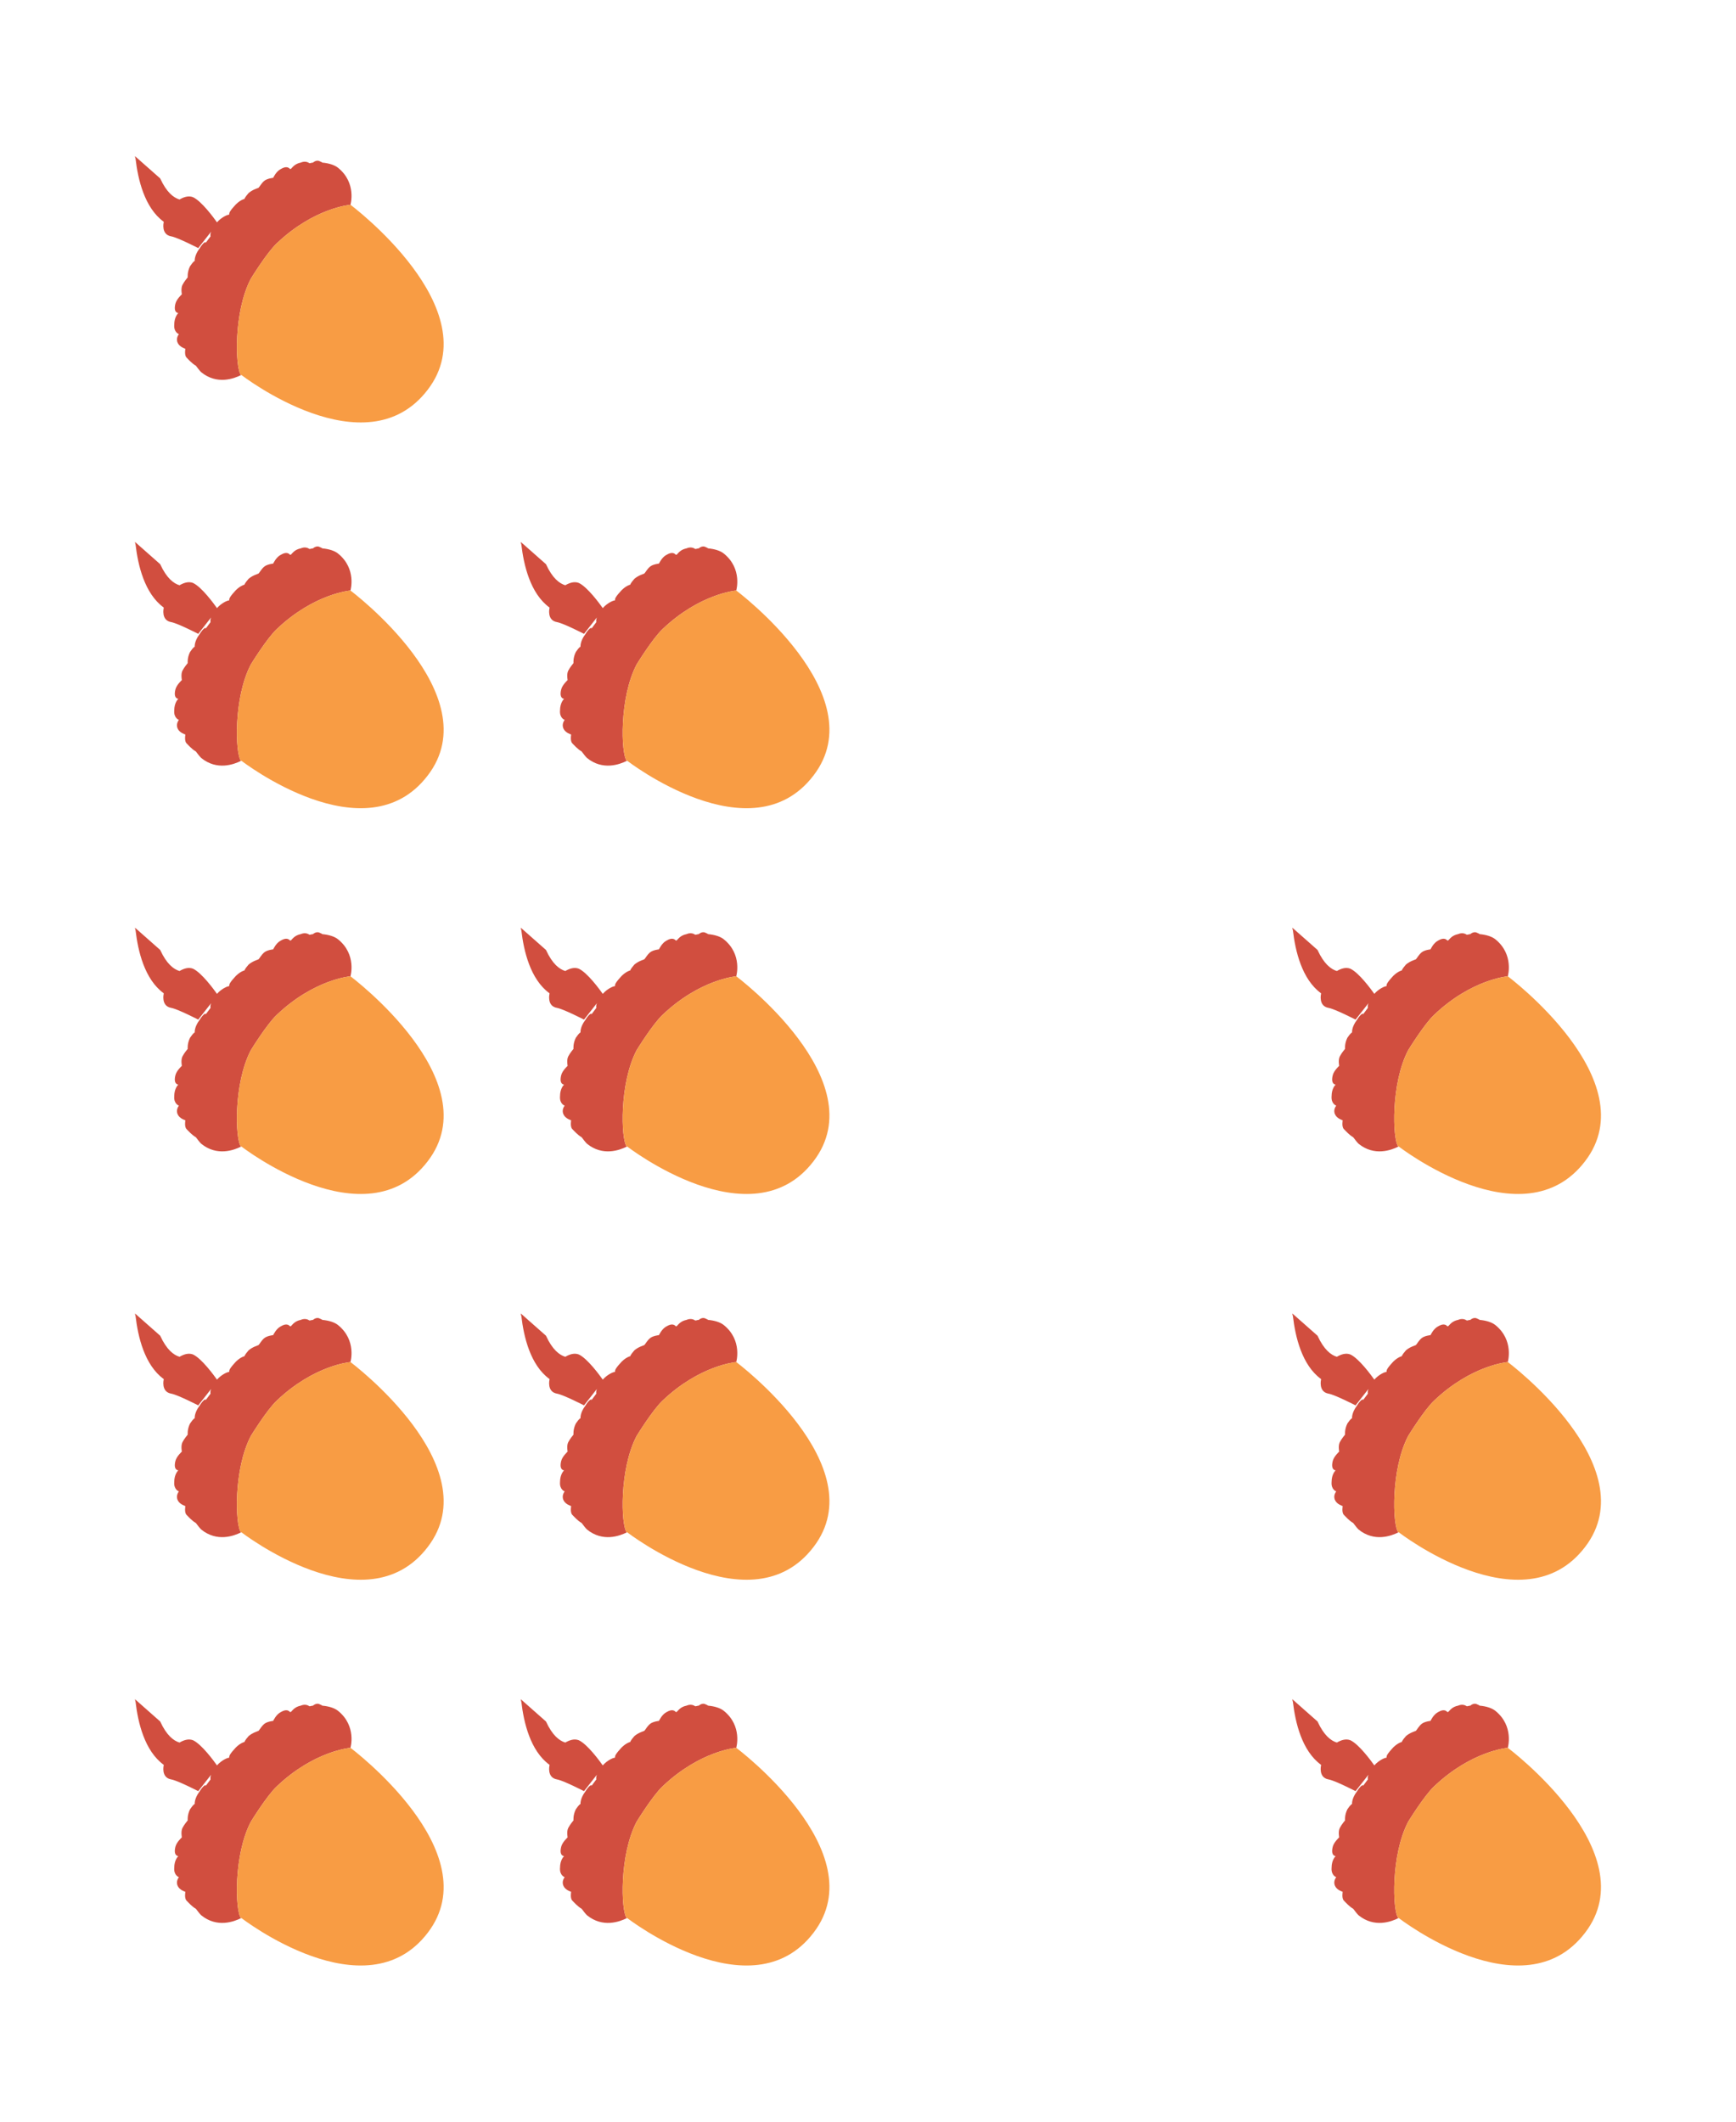 <svg xmlns="http://www.w3.org/2000/svg" width="163.636" height="200" viewBox="0 0 163.636 200"><path fill="#d14e3f" d="M23.653 171.709s1.49-2.428 2.428-3.311c3.532-3.366 6.953-3.641 6.953-3.641s.607-2.042-1.159-3.477c-.331-.275-.883-.441-1.49-.496-.055-.055-.221-.111-.331-.165-.221-.056-.442.055-.552.165-.11 0-.221.055-.331.055-.165-.11-.442-.221-.828-.055-.552.11-.772.442-.883.552-.055.055-.11.055-.11.055-.111-.111-.332-.331-.883 0-.442.22-.717.828-.717.828s-.552.055-.828.276-.442.552-.552.662c-.11.055-.551.165-.938.497-.386.441-.386.551-.386.551s-.497.111-.993.718c-.497.552-.441.662-.441.717 0 0 0 .056-.056.056-.11 0-.662.22-1.103.717-.276-.387-1.435-1.987-2.263-2.373-.441-.165-.882 0-1.269.221-.552-.166-1.214-.662-1.821-1.987l-2.373-2.096c0 .11.056.221.056.276.22 1.876.827 4.58 2.648 5.904v.055s-.276 1.158.717 1.325c.607.11 2.538 1.103 2.538 1.103l1.214-1.545c-.11.275-.055.386-.055.442l-.496.661.055-.11s-.166-.11-.607.607c-.497.663-.441 1.159-.441 1.159s-.11 0-.442.497c-.276.551-.22 1.048-.22 1.048s-.332.386-.497.717c-.165.331-.055.884-.055.884s-.496.441-.607.882c-.221.883.276.883.276.883s-.386.331-.386 1.104c-.056.717.441.883.441.883s-.331.386-.111.828c.166.386.718.551.718.551s-.111.607.11.828c.166.165.497.552.883.772.166.221.331.442.497.607 1.489 1.214 3.089.607 3.752.277-.552-.665-.717-5.962.938-9.107z"/><path fill="#f89c44" d="M23.653 171.709c-1.655 3.145-1.49 8.442-.938 9.105h.055s11.698 9.049 17.547 1.379c5.849-7.615-7.283-17.437-7.283-17.437s-3.421.276-6.953 3.642c-.938.883-2.428 3.311-2.428 3.311z"/><path fill="#d14e3f" d="M23.653 135.345s1.49-2.428 2.428-3.311c3.532-3.366 6.953-3.641 6.953-3.641s.607-2.042-1.159-3.477c-.331-.275-.883-.441-1.49-.496-.055-.055-.221-.111-.331-.165-.221-.056-.442.055-.552.165-.11 0-.221.055-.331.055-.165-.11-.442-.221-.828-.055-.552.11-.772.442-.883.552-.055.055-.11.055-.11.055-.111-.111-.332-.331-.883 0-.442.22-.717.828-.717.828s-.552.055-.828.276c-.276.221-.442.552-.552.662-.11.055-.551.165-.938.497-.386.441-.386.551-.386.551s-.497.111-.993.718c-.497.552-.441.662-.441.717 0 0 0 .056-.056.056-.11 0-.662.22-1.103.717-.276-.387-1.435-1.987-2.263-2.373-.441-.165-.882 0-1.269.221-.552-.166-1.214-.662-1.821-1.987l-2.373-2.096c0 .11.056.221.056.276.22 1.876.827 4.58 2.648 5.904v.055s-.276 1.158.717 1.325c.607.11 2.538 1.103 2.538 1.103l1.214-1.545c-.11.275-.055.386-.055.442l-.496.661.055-.11s-.166-.11-.607.607c-.497.663-.441 1.159-.441 1.159s-.11 0-.442.497c-.276.551-.22 1.048-.22 1.048s-.332.386-.497.717c-.165.331-.055.884-.055.884s-.496.441-.607.882c-.221.883.276.883.276.883s-.386.331-.386 1.104c-.056.717.441.883.441.883s-.331.386-.111.828c.166.386.718.551.718.551s-.111.607.11.828c.166.165.497.552.883.772.166.221.331.442.497.607 1.489 1.214 3.089.607 3.752.277-.552-.665-.717-5.962.938-9.107z"/><path fill="#f89c44" d="M23.653 135.345c-1.655 3.145-1.49 8.442-.938 9.105h.055s11.698 9.049 17.547 1.379c5.849-7.615-7.283-17.437-7.283-17.437s-3.421.276-6.953 3.642c-.938.883-2.428 3.311-2.428 3.311z"/><path fill="#d14e3f" d="M23.653 98.981s1.49-2.428 2.428-3.31c3.532-3.367 6.953-3.642 6.953-3.642s.607-2.042-1.159-3.477c-.331-.275-.883-.44-1.49-.496-.055-.055-.221-.11-.331-.165-.221-.056-.442.055-.552.165-.11 0-.221.055-.331.055-.165-.11-.442-.22-.828-.055-.552.11-.772.442-.883.552-.055.055-.11.055-.11.055-.111-.11-.332-.33-.883 0-.442.22-.717.828-.717.828s-.552.055-.828.276c-.276.221-.442.552-.552.662-.11.055-.551.165-.938.497-.386.441-.386.551-.386.551s-.497.111-.993.718c-.497.552-.441.662-.441.717 0 0 0 .056-.056.056-.11 0-.662.22-1.103.717-.276-.387-1.435-1.987-2.263-2.373-.441-.165-.882 0-1.269.221-.552-.166-1.214-.662-1.821-1.987l-2.373-2.096c0 .11.056.221.056.276.22 1.876.827 4.58 2.648 5.904v.055s-.276 1.158.717 1.325c.607.11 2.538 1.103 2.538 1.103l1.214-1.545c-.11.275-.055.386-.055.442l-.496.661.055-.11s-.166-.11-.607.607c-.497.663-.441 1.16-.441 1.16s-.11 0-.442.496c-.276.551-.22 1.048-.22 1.048s-.332.386-.497.717-.055.884-.055.884-.496.441-.607.882c-.221.883.276.883.276.883s-.386.331-.386 1.104c-.056.717.441.883.441.883s-.331.386-.111.828c.166.386.718.551.718.551s-.111.607.11.828c.166.165.497.552.883.772.166.221.331.442.497.607 1.489 1.214 3.089.607 3.752.277-.552-.665-.717-5.962.938-9.107z"/><path fill="#f89c44" d="M23.653 98.981c-1.655 3.145-1.49 8.442-.938 9.105h.055s11.698 9.049 17.547 1.379c5.849-7.615-7.283-17.437-7.283-17.437s-3.421.276-6.953 3.642c-.938.883-2.428 3.311-2.428 3.311m0 0z"/><path fill="#d14e3f" d="M23.653 62.618s1.49-2.428 2.428-3.311c3.532-3.366 6.953-3.641 6.953-3.641s.607-2.042-1.159-3.477c-.331-.275-.883-.441-1.49-.496-.055-.055-.221-.111-.331-.165-.221-.056-.442.055-.552.165-.11 0-.221.055-.331.055-.165-.11-.442-.221-.828-.055-.552.11-.772.442-.883.552-.055.055-.11.055-.11.055-.111-.111-.332-.331-.883 0-.442.22-.717.828-.717.828s-.552.055-.828.276c-.276.22-.442.552-.552.662-.11.055-.551.165-.938.497-.386.44-.386.55-.386.55s-.497.112-.993.719c-.497.552-.441.662-.441.717 0 0 0 .056-.056.056-.11 0-.662.22-1.103.717-.276-.387-1.435-1.987-2.263-2.373-.441-.165-.882 0-1.269.22-.552-.165-1.214-.661-1.821-1.986l-2.373-2.096c0 .11.056.22.056.276.22 1.876.827 4.58 2.648 5.904v.055s-.276 1.158.717 1.325c.607.11 2.538 1.103 2.538 1.103l1.214-1.545c-.11.275-.055.386-.055.442l-.496.66.055-.11s-.166-.11-.607.608c-.497.663-.441 1.159-.441 1.159s-.11 0-.442.497c-.276.55-.22 1.048-.22 1.048s-.332.386-.497.717c-.165.33-.055.884-.055.884s-.496.44-.607.882c-.221.883.276.883.276.883s-.386.33-.386 1.104c-.056.717.441.883.441.883s-.331.386-.111.828c.166.386.718.55.718.55s-.111.608.11.829c.166.165.497.552.883.772.166.22.331.442.497.607 1.489 1.214 3.089.607 3.752.277-.552-.665-.717-5.962.938-9.107z"/><path fill="#f89c44" d="M23.653 62.618c-1.655 3.145-1.49 8.442-.938 9.105h.055s11.698 9.049 17.547 1.379c5.849-7.615-7.283-17.437-7.283-17.437s-3.421.276-6.953 3.642c-.938.883-2.428 3.31-2.428 3.31z"/><path fill="#d14e3f" d="M23.653 26.254s1.49-2.428 2.428-3.311c3.532-3.366 6.953-3.641 6.953-3.641s.607-2.042-1.159-3.477c-.331-.275-.883-.441-1.49-.496-.055-.055-.221-.111-.331-.165-.221-.056-.442.055-.552.165-.11 0-.221.055-.331.055-.165-.11-.442-.221-.828-.055-.552.11-.772.442-.883.552-.055.055-.11.055-.11.055-.111-.111-.332-.331-.883 0-.442.22-.717.828-.717.828s-.552.055-.828.276-.442.552-.552.662c-.11.055-.551.165-.938.497-.386.441-.386.551-.386.551s-.497.111-.993.718c-.497.552-.441.662-.441.717 0 0 0 .056-.056.056-.11 0-.662.22-1.103.717-.276-.387-1.435-1.987-2.263-2.373-.441-.165-.882 0-1.269.221-.552-.166-1.214-.662-1.821-1.987l-2.373-2.096c0 .11.056.221.056.276.22 1.876.827 4.58 2.648 5.904v.055s-.276 1.158.717 1.325c.607.11 2.538 1.103 2.538 1.103l1.214-1.545c-.11.275-.055.386-.055.442l-.496.661.055-.11s-.166-.11-.607.607c-.497.663-.441 1.159-.441 1.159s-.11 0-.442.497c-.276.551-.22 1.048-.22 1.048s-.332.386-.497.717-.055.884-.055.884-.496.441-.607.882c-.221.883.276.883.276.883s-.386.331-.386 1.104c-.056.717.441.883.441.883s-.331.386-.111.828c.166.386.718.551.718.551s-.111.607.11.828c.166.165.497.552.883.772.166.221.331.442.497.607 1.489 1.214 3.089.607 3.752.277-.552-.665-.717-5.962.938-9.107z"/><path fill="#f89c44" d="M23.653 26.254c-1.655 3.145-1.49 8.442-.938 9.105h.055s11.698 9.049 17.547 1.379c5.849-7.615-7.283-17.437-7.283-17.437s-3.421.276-6.953 3.642c-.938.883-2.428 3.311-2.428 3.311z"/><path fill="#d14e3f" d="M60.017 171.709s1.49-2.428 2.428-3.311c3.532-3.366 6.953-3.641 6.953-3.641s.607-2.042-1.16-3.477c-.33-.275-.882-.441-1.49-.496-.054-.055-.22-.111-.33-.165-.221-.056-.442.055-.552.165-.11 0-.221.055-.331.055-.165-.11-.442-.221-.828-.055-.552.11-.772.442-.883.552-.055.055-.11.055-.11.055-.111-.111-.332-.331-.883 0-.442.22-.717.828-.717.828s-.552.055-.828.276-.442.552-.552.662c-.11.055-.551.165-.938.497-.386.441-.386.551-.386.551s-.497.111-.993.718c-.497.552-.441.662-.441.717 0 0 0 .056-.056.056-.11 0-.662.22-1.103.717-.276-.387-1.435-1.987-2.263-2.373-.441-.165-.882 0-1.27.221-.551-.166-1.213-.662-1.82-1.987l-2.373-2.096c0 .11.056.221.056.276.22 1.876.827 4.58 2.648 5.904v.055s-.276 1.158.717 1.325c.607.11 2.538 1.103 2.538 1.103l1.214-1.545c-.11.275-.055.386-.055.442l-.496.661.055-.11s-.166-.11-.607.607c-.497.663-.441 1.159-.441 1.159s-.11 0-.442.497c-.276.551-.22 1.048-.22 1.048s-.332.386-.497.717c-.165.331-.055.884-.055.884s-.496.441-.607.882c-.221.883.276.883.276.883s-.386.331-.386 1.104c-.056.717.44.883.44.883s-.33.386-.11.828c.166.386.718.551.718.551s-.111.607.11.828c.166.165.497.552.883.772.166.221.33.442.497.607 1.489 1.214 3.089.607 3.752.277-.552-.665-.717-5.962.938-9.107z"/><path fill="#f89c44" d="M60.017 171.709c-1.655 3.145-1.49 8.442-.938 9.105h.055s11.698 9.049 17.547 1.379c5.849-7.615-7.283-17.437-7.283-17.437s-3.421.276-6.953 3.642c-.938.883-2.428 3.311-2.428 3.311z"/><path fill="#d14e3f" d="M60.017 135.345s1.49-2.428 2.428-3.311c3.532-3.366 6.953-3.641 6.953-3.641s.607-2.042-1.16-3.477c-.33-.275-.882-.441-1.49-.496-.054-.055-.22-.111-.33-.165-.221-.056-.442.055-.552.165-.11 0-.221.055-.331.055-.165-.11-.442-.221-.828-.055-.552.11-.772.442-.883.552-.055.055-.11.055-.11.055-.111-.111-.332-.331-.883 0-.442.22-.717.828-.717.828s-.552.055-.828.276c-.276.221-.442.552-.552.662-.11.055-.551.165-.938.497-.386.441-.386.551-.386.551s-.497.111-.993.718c-.497.552-.441.662-.441.717 0 0 0 .056-.056.056-.11 0-.662.22-1.103.717-.276-.387-1.435-1.987-2.263-2.373-.441-.165-.882 0-1.27.221-.551-.166-1.213-.662-1.82-1.987l-2.373-2.096c0 .11.056.221.056.276.22 1.876.827 4.58 2.648 5.904v.055s-.276 1.158.717 1.325c.607.11 2.538 1.103 2.538 1.103l1.214-1.545c-.11.275-.055.386-.055.442l-.496.661.055-.11s-.166-.11-.607.607c-.497.663-.441 1.159-.441 1.159s-.11 0-.442.497c-.276.551-.22 1.048-.22 1.048s-.332.386-.497.717c-.165.331-.055.884-.055.884s-.496.441-.607.882c-.221.883.276.883.276.883s-.386.331-.386 1.104c-.056.717.44.883.44.883s-.33.386-.11.828c.166.386.718.551.718.551s-.111.607.11.828c.166.165.497.552.883.772.166.221.33.442.497.607 1.489 1.214 3.089.607 3.752.277-.552-.665-.717-5.962.938-9.107z"/><path fill="#f89c44" d="M60.017 135.345c-1.655 3.145-1.49 8.442-.938 9.105h.055s11.698 9.049 17.547 1.379c5.849-7.615-7.283-17.437-7.283-17.437s-3.421.276-6.953 3.642c-.938.883-2.428 3.311-2.428 3.311z"/><path fill="#d14e3f" d="M60.017 98.981s1.49-2.428 2.428-3.31c3.532-3.367 6.953-3.642 6.953-3.642s.607-2.042-1.16-3.477c-.33-.275-.882-.44-1.49-.496-.054-.055-.22-.11-.33-.165-.221-.056-.442.055-.552.165-.11 0-.221.055-.331.055-.165-.11-.442-.22-.828-.055-.552.11-.772.442-.883.552-.055.055-.11.055-.11.055-.111-.11-.332-.33-.883 0-.442.22-.717.828-.717.828s-.552.055-.828.276c-.276.221-.442.552-.552.662-.11.055-.551.165-.938.497-.386.441-.386.551-.386.551s-.497.111-.993.718c-.497.552-.441.662-.441.717 0 0 0 .056-.056.056-.11 0-.662.22-1.103.717-.276-.387-1.435-1.987-2.263-2.373-.441-.165-.882 0-1.27.221-.551-.166-1.213-.662-1.82-1.987L49.09 87.45c0 .11.056.221.056.276.22 1.876.827 4.58 2.648 5.904v.055s-.276 1.158.717 1.325c.607.11 2.538 1.103 2.538 1.103l1.214-1.545c-.11.275-.055.386-.055.442l-.496.661.055-.11s-.166-.11-.607.607c-.497.663-.441 1.16-.441 1.16s-.11 0-.442.496c-.276.551-.22 1.048-.22 1.048s-.332.386-.497.717-.055.884-.055.884-.496.441-.607.882c-.221.883.276.883.276.883s-.386.331-.386 1.104c-.056.717.44.883.44.883s-.33.386-.11.828c.166.386.718.551.718.551s-.111.607.11.828c.166.165.497.552.883.772.166.221.33.442.497.607 1.489 1.214 3.089.607 3.752.277-.552-.665-.717-5.962.938-9.107z"/><path fill="#f89c44" d="M60.017 98.981c-1.655 3.145-1.49 8.442-.938 9.105h.055s11.698 9.049 17.547 1.379c5.849-7.615-7.283-17.437-7.283-17.437s-3.421.276-6.953 3.642c-.938.883-2.428 3.311-2.428 3.311z"/><path fill="#d14e3f" d="M60.017 62.618s1.49-2.428 2.428-3.311c3.532-3.366 6.953-3.641 6.953-3.641s.607-2.042-1.16-3.477c-.33-.275-.882-.441-1.49-.496-.054-.055-.22-.111-.33-.165-.221-.056-.442.055-.552.165-.11 0-.221.055-.331.055-.165-.11-.442-.221-.828-.055-.552.11-.772.442-.883.552-.055.055-.11.055-.11.055-.111-.111-.332-.331-.883 0-.442.22-.717.828-.717.828s-.552.055-.828.276c-.276.22-.442.552-.552.662-.11.055-.551.165-.938.497-.386.44-.386.55-.386.55s-.497.112-.993.719c-.497.552-.441.662-.441.717 0 0 0 .056-.056.056-.11 0-.662.22-1.103.717-.276-.387-1.435-1.987-2.263-2.373-.441-.165-.882 0-1.27.22-.551-.165-1.213-.661-1.82-1.986l-2.373-2.096c0 .11.056.22.056.276.22 1.876.827 4.58 2.648 5.904v.055s-.276 1.158.717 1.325c.607.11 2.538 1.103 2.538 1.103l1.214-1.545c-.11.275-.055.386-.055.442l-.496.66.055-.11s-.166-.11-.607.608c-.497.663-.441 1.159-.441 1.159s-.11 0-.442.497c-.276.55-.22 1.048-.22 1.048s-.332.386-.497.717c-.165.33-.055.884-.055.884s-.496.44-.607.882c-.221.883.276.883.276.883s-.386.33-.386 1.104c-.056.717.44.883.44.883s-.33.386-.11.828c.166.386.718.55.718.55s-.111.608.11.829c.166.165.497.552.883.772.166.22.33.442.497.607 1.489 1.214 3.089.607 3.752.277-.552-.665-.717-5.962.938-9.107z"/><path fill="#f89c44" d="M60.017 62.618c-1.655 3.145-1.49 8.442-.938 9.105h.055s11.698 9.049 17.547 1.379c5.849-7.615-7.283-17.437-7.283-17.437s-3.421.276-6.953 3.642c-.938.883-2.428 3.31-2.428 3.31z"/><path fill="#d14e3f" d="M132.744 171.709s1.49-2.428 2.428-3.311c3.532-3.366 6.953-3.641 6.953-3.641s.607-2.042-1.159-3.477c-.331-.275-.883-.441-1.49-.496-.055-.055-.221-.111-.331-.165-.221-.056-.442.055-.552.165-.11 0-.221.055-.331.055-.165-.11-.442-.221-.828-.055-.552.11-.772.442-.883.552-.055.055-.11.055-.11.055-.111-.111-.332-.331-.883 0-.442.22-.717.828-.717.828s-.552.055-.828.276-.442.552-.552.662c-.11.055-.551.165-.938.497-.386.441-.386.551-.386.551s-.497.111-.993.718c-.497.552-.441.662-.441.717 0 0 0 .056-.056.056-.11 0-.662.22-1.103.717-.276-.387-1.435-1.987-2.263-2.373-.441-.165-.882 0-1.269.221-.552-.166-1.214-.662-1.821-1.987l-2.373-2.096c0 .11.056.221.056.276.22 1.876.827 4.58 2.648 5.904v.055s-.276 1.158.717 1.325c.607.11 2.538 1.103 2.538 1.103l1.214-1.545c-.11.275-.055.386-.055.442l-.496.661.055-.11s-.166-.11-.607.607c-.497.663-.441 1.159-.441 1.159s-.11 0-.442.497c-.276.551-.22 1.048-.22 1.048s-.332.386-.497.717c-.165.331-.055.884-.055.884s-.496.441-.607.882c-.221.883.276.883.276.883s-.386.331-.386 1.104c-.056.717.441.883.441.883s-.331.386-.111.828c.166.386.718.551.718.551s-.111.607.11.828c.166.165.497.552.883.772.166.221.331.442.497.607 1.489 1.214 3.089.607 3.752.277-.552-.665-.717-5.962.938-9.107z"/><path fill="#f89c44" d="M132.744 171.709c-1.655 3.145-1.49 8.442-.938 9.105h.055s11.698 9.049 17.547 1.379c5.849-7.615-7.283-17.437-7.283-17.437s-3.421.276-6.953 3.642c-.938.883-2.428 3.311-2.428 3.311z"/><path fill="#d14e3f" d="M132.744 135.345s1.49-2.428 2.428-3.311c3.532-3.366 6.953-3.641 6.953-3.641s.607-2.042-1.159-3.477c-.331-.275-.883-.441-1.49-.496-.055-.055-.221-.111-.331-.165-.221-.056-.442.055-.552.165-.11 0-.221.055-.331.055-.165-.11-.442-.221-.828-.055-.552.11-.772.442-.883.552-.055.055-.11.055-.11.055-.111-.111-.332-.331-.883 0-.442.22-.717.828-.717.828s-.552.055-.828.276c-.276.221-.442.552-.552.662-.11.055-.551.165-.938.497-.386.441-.386.551-.386.551s-.497.111-.993.718c-.497.552-.441.662-.441.717 0 0 0 .056-.056.056-.11 0-.662.22-1.103.717-.276-.387-1.435-1.987-2.263-2.373-.441-.165-.882 0-1.269.221-.552-.166-1.214-.662-1.821-1.987l-2.373-2.096c0 .11.056.221.056.276.22 1.876.827 4.58 2.648 5.904v.055s-.276 1.158.717 1.325c.607.11 2.538 1.103 2.538 1.103l1.214-1.545c-.11.275-.055.386-.055.442l-.496.661.055-.11s-.166-.11-.607.607c-.497.663-.441 1.159-.441 1.159s-.11 0-.442.497c-.276.551-.22 1.048-.22 1.048s-.332.386-.497.717c-.165.331-.055.884-.055.884s-.496.441-.607.882c-.221.883.276.883.276.883s-.386.331-.386 1.104c-.056.717.441.883.441.883s-.331.386-.111.828c.166.386.718.551.718.551s-.111.607.11.828c.166.165.497.552.883.772.166.221.331.442.497.607 1.489 1.214 3.089.607 3.752.277-.552-.665-.717-5.962.938-9.107z"/><path fill="#f89c44" d="M132.744 135.345c-1.655 3.145-1.49 8.442-.938 9.105h.055s11.698 9.049 17.547 1.379c5.849-7.615-7.283-17.437-7.283-17.437s-3.421.276-6.953 3.642c-.938.883-2.428 3.311-2.428 3.311z"/><path fill="#d14e3f" d="M132.744 98.981s1.49-2.428 2.428-3.31c3.532-3.367 6.953-3.642 6.953-3.642s.607-2.042-1.159-3.477c-.331-.275-.883-.44-1.49-.496-.055-.055-.221-.11-.331-.165-.221-.056-.442.055-.552.165-.11 0-.221.055-.331.055-.165-.11-.442-.22-.828-.055-.552.11-.772.442-.883.552-.055.055-.11.055-.11.055-.111-.11-.332-.33-.883 0-.442.22-.717.828-.717.828s-.552.055-.828.276c-.276.221-.442.552-.552.662-.11.055-.551.165-.938.497-.386.441-.386.551-.386.551s-.497.111-.993.718c-.497.552-.441.662-.441.717 0 0 0 .056-.056.056-.11 0-.662.22-1.103.717-.276-.387-1.435-1.987-2.263-2.373-.441-.165-.882 0-1.269.221-.552-.166-1.214-.662-1.821-1.987l-2.373-2.096c0 .11.056.221.056.276.22 1.876.827 4.58 2.648 5.904v.055s-.276 1.158.717 1.325c.607.11 2.538 1.103 2.538 1.103l1.214-1.545c-.11.275-.055.386-.055.442l-.496.661.055-.11s-.166-.11-.607.607c-.497.663-.441 1.16-.441 1.16s-.11 0-.442.496c-.276.551-.22 1.048-.22 1.048s-.332.386-.497.717-.055.884-.055.884-.496.441-.607.882c-.221.883.276.883.276.883s-.386.331-.386 1.104c-.056.717.441.883.441.883s-.331.386-.111.828c.166.386.718.551.718.551s-.111.607.11.828c.166.165.497.552.883.772.166.221.331.442.497.607 1.489 1.214 3.089.607 3.752.277-.552-.665-.717-5.962.938-9.107z"/><path fill="#f89c44" d="M132.744 98.981c-1.655 3.145-1.49 8.442-.938 9.105h.055s11.698 9.049 17.547 1.379c5.849-7.615-7.283-17.437-7.283-17.437s-3.421.276-6.953 3.642c-.938.883-2.428 3.311-2.428 3.311z"/></svg>
